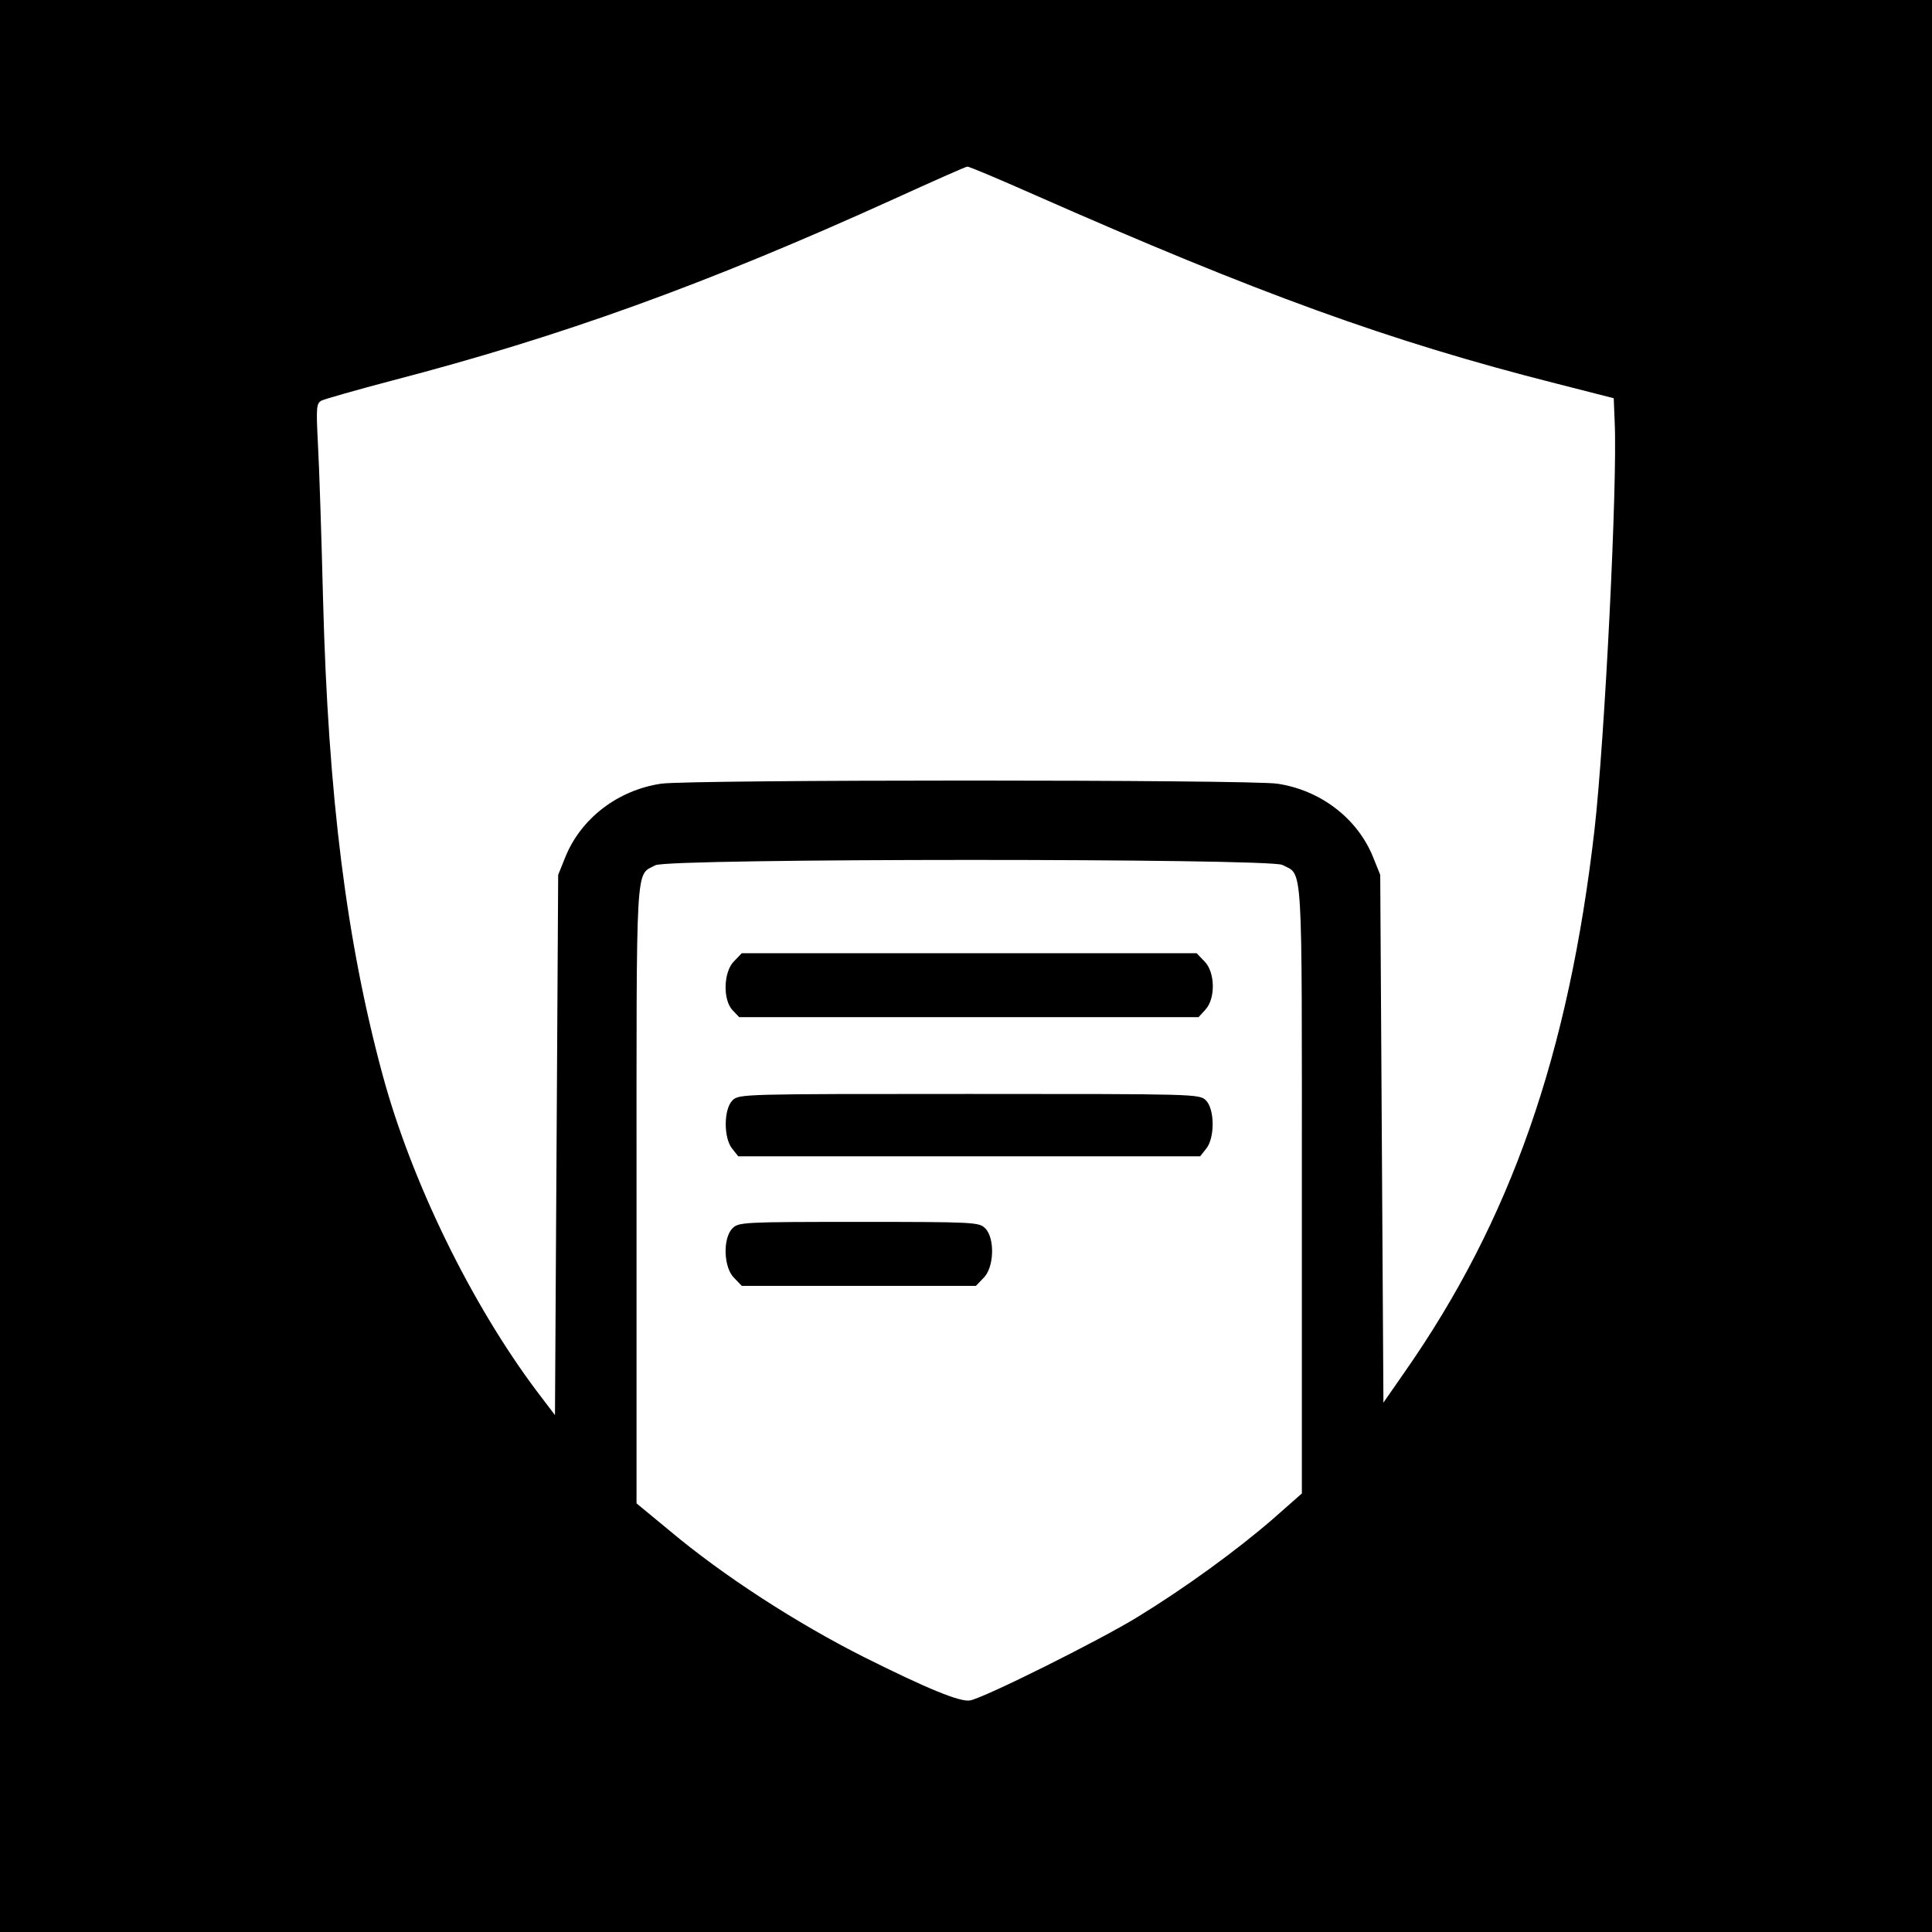 <?xml version="1.0" standalone="no"?>
<!DOCTYPE svg PUBLIC "-//W3C//DTD SVG 20010904//EN"
 "http://www.w3.org/TR/2001/REC-SVG-20010904/DTD/svg10.dtd">
<svg version="1.0" xmlns="http://www.w3.org/2000/svg"
 width="604pt" height="604pt" viewBox="0 0 604 604"
 preserveAspectRatio="xMidYMid meet">

<g transform="translate(0,604) scale(0.1,-0.1)"
fill="currentColor" stroke="none">
<path d="M0 3020 l0 -3020 3020 0 3020 0 0 3020 0 3020 -3020 0 -3020 0 0
-3020z m3234 2411 c698 -308 1110 -458 1631 -590 l180 -46 3 -75 c9 -191 -31
-990 -63 -1273 -81 -704 -262 -1222 -594 -1697 l-66 -95 -5 825 -5 825 -23 57
c-49 120 -164 208 -299 228 -91 13 -1835 13 -1926 0 -135 -20 -250 -108 -299
-228 l-23 -57 -5 -845 -5 -844 -57 75 c-205 273 -392 656 -482 989 -113 418
-170 872 -186 1485 -5 198 -12 417 -16 486 -6 118 -5 128 12 137 11 5 109 33
219 62 530 138 982 301 1570 568 121 55 224 101 229 101 5 1 99 -39 210 -88z
m775 -2095 c65 -34 61 32 61 -1015 l0 -950 -92 -81 c-112 -97 -274 -215 -423
-306 -119 -73 -476 -251 -522 -260 -31 -6 -135 37 -333 136 -210 106 -438 253
-607 395 l-103 85 0 965 c0 1061 -4 996 59 1030 39 22 1919 22 1960 1z"/>
<path d="M2295 3035 c-33 -32 -36 -120 -5 -153 l21 -22 718 0 718 0 21 23 c33
35 31 119 -3 152 l-24 25 -711 0 -711 0 -24 -25z"/>
<path d="M2290 2600 c-28 -28 -28 -118 -1 -151 l19 -24 722 0 722 0 19 24 c27
33 27 123 -1 151 -20 20 -33 20 -740 20 -707 0 -720 0 -740 -20z"/>
<path d="M2290 2200 c-31 -31 -28 -123 5 -155 l24 -25 366 0 366 0 24 25 c33
32 36 124 5 155 -19 19 -33 20 -395 20 -362 0 -376 -1 -395 -20z"/>
</g>
</svg>
